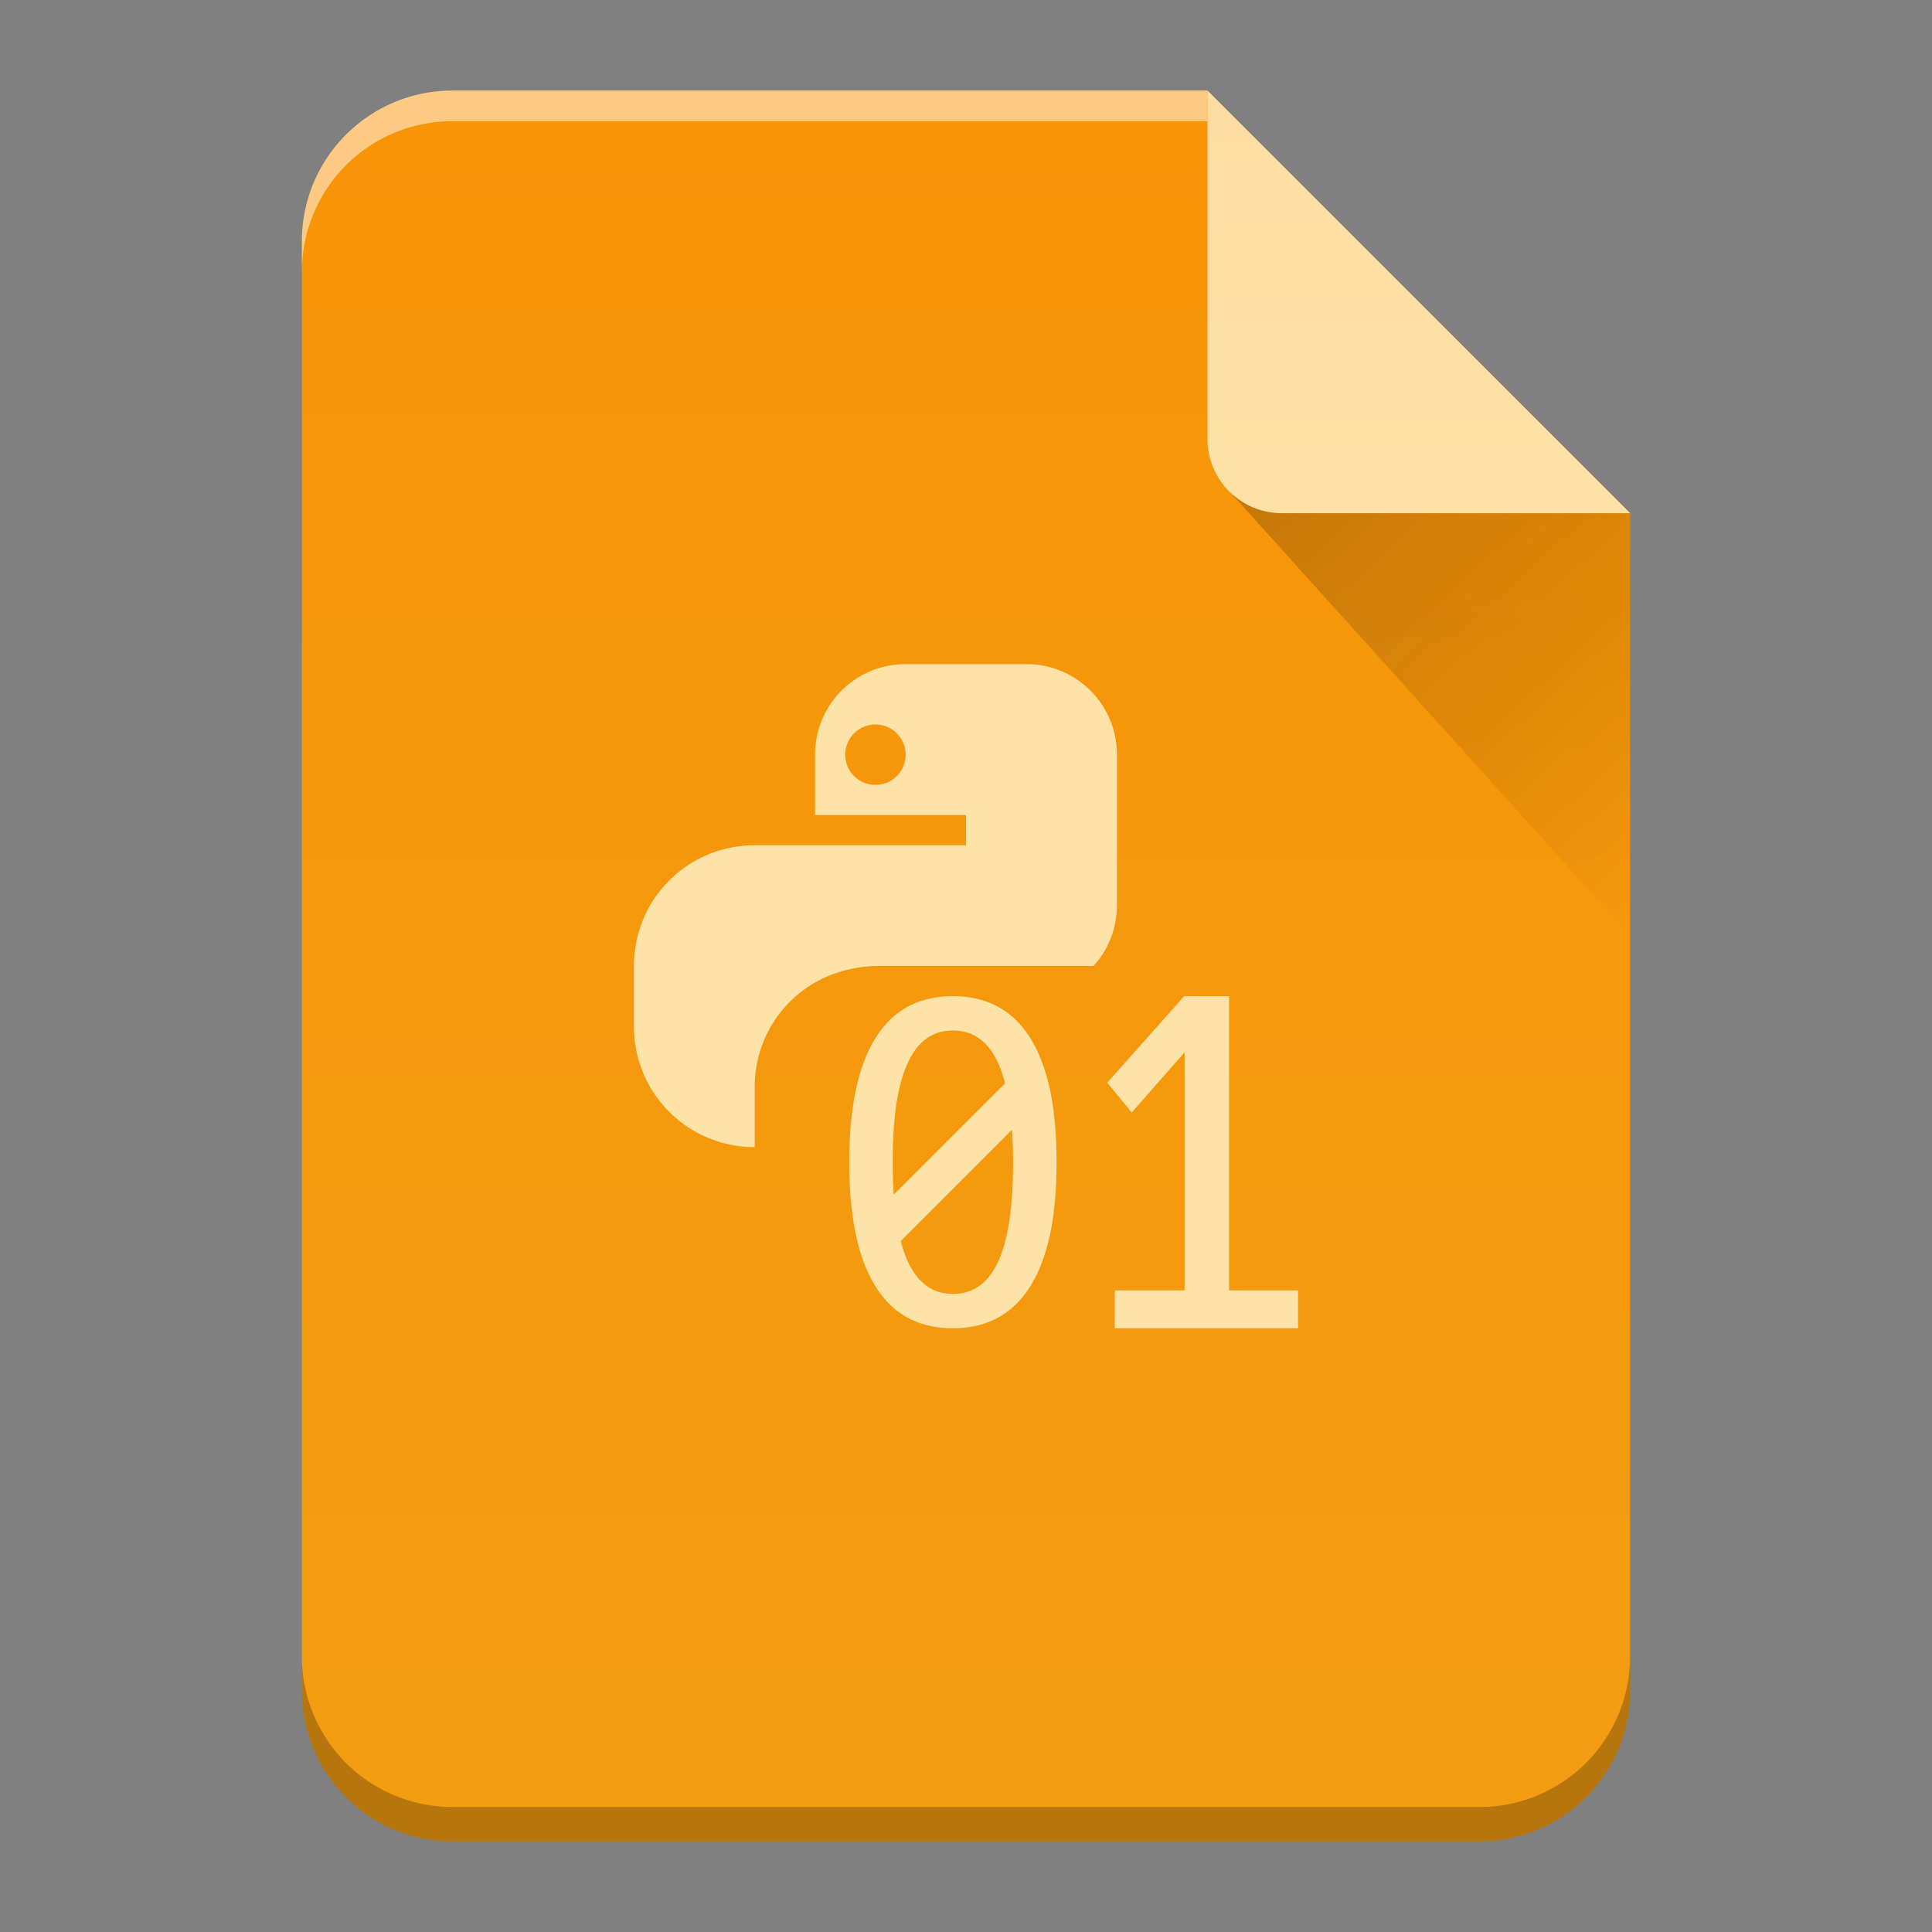 <?xml version="1.0" encoding="UTF-8" standalone="no"?>
<svg
   xmlns:dc="http://purl.org/dc/elements/1.1/"
   xmlns:cc="http://creativecommons.org/ns#"
   xmlns:rdf="http://www.w3.org/1999/02/22-rdf-syntax-ns#"
   xmlns:svg="http://www.w3.org/2000/svg"
   xmlns="http://www.w3.org/2000/svg"
   xmlns:xlink="http://www.w3.org/1999/xlink"
   xmlns:sodipodi="http://sodipodi.sourceforge.net/DTD/sodipodi-0.dtd"
   xmlns:inkscape="http://www.inkscape.org/namespaces/inkscape"
   height="64"
   width="64"
   version="1.1"
   id="svg37"
   sodipodi:docname="application-x-python-bytecode.svg"
   inkscape:version="0.92.4 (5da689c313, 2019-01-14)">
  <rect width="100%" height="100%" fill="#808080" stroke="none"/>
  <sodipodi:namedview
     pagecolor="#ffffff"
     bordercolor="#666666"
     borderopacity="1"
     objecttolerance="10"
     gridtolerance="10"
     guidetolerance="10"
     inkscape:pageopacity="0"
     inkscape:pageshadow="2"
     inkscape:window-width="848"
     inkscape:window-height="480"
     id="namedview39"
     showgrid="false"
     inkscape:zoom="3.6875"
     inkscape:cx="3.9322034"
     inkscape:cy="32"
     inkscape:window-x="0"
     inkscape:window-y="25"
     inkscape:window-maximized="0"
     inkscape:current-layer="svg37" />
  <defs
     id="defs9">
    <linearGradient
       id="e"
       y1="17.475"
       y2="31"
       x1="41.616"
       x2="54"
       gradientUnits="userSpaceOnUse">
      <stop
         stop-color="#060606"
         id="stop2" />
      <stop
         offset="1"
         stop-opacity="0"
         id="stop4" />
    </linearGradient>
    <linearGradient
       xlink:href="#a"
       id="c"
       x1="10"
       y1="61"
       x2="10"
       y2="3"
       gradientUnits="userSpaceOnUse"
       gradientTransform="translate(-40)" />
    <linearGradient
       xlink:href="#b"
       id="d"
       x1="40"
       y1="3"
       x2="40"
       y2="21.562"
       gradientUnits="userSpaceOnUse"
       gradientTransform="translate(-40)" />
  </defs>
  <linearGradient
     id="b"
     gradientTransform="matrix(1 0 0 -1 0 64)"
     gradientUnits="userSpaceOnUse"
     x2="0"
     y1="61"
     y2="47">
    <stop
       offset="0"
       stop-color="#fddda3"
       id="stop11" />
    <stop
       offset="1"
       stop-color="#fde3a7"
       id="stop13" />
  </linearGradient>
  <linearGradient
     id="a"
     gradientTransform="matrix(1 0 0 -1 0 64)"
     gradientUnits="userSpaceOnUse"
     x2="0"
     y1="3"
     y2="61">
    <stop
       offset="0"
       stop-color="#f39c12"
       id="stop16" />
    <stop
       offset="1"
       stop-color="#f89406"
       id="stop18" />
  </linearGradient>
  <path
     d="M 40,3 H 15 c -2.77,0 -5,2.23 -5,5 v 48 c 0,2.77 2.23,5 5,5 h 34 c 2.77,0 5,-2.23 5,-5 V 17 Z"
     id="path21"
     style="fill:url(#c)"
     inkscape:connector-curvature="0" />
  <path
     d="M 40,3 H 15 C 12.23,3 10,5.23 10,8 V 9.014 A 5.005,5.005 0 0 1 11.46,5.474 4.989,4.989 0 0 1 15,4.015 H 40 V 4 Z"
     id="path23"
     inkscape:connector-curvature="0"
     style="opacity:0.5;fill:#ffffff" />
  <path
     d="M 54,54.86 A 5.004,5.004 0 0 1 52.54,58.398 4.989,4.989 0 0 1 49,59.86 H 15 A 5.005,5.005 0 0 1 11.46,58.4 4.989,4.989 0 0 1 10,54.86 V 56 c 0,2.77 2.23,5 5,5 h 34 c 2.77,0 5,-2.23 5,-5 z"
     id="path25"
     inkscape:connector-curvature="0"
     style="opacity:0.25;fill-opacity:0.992" />
  <path
     d="M 40,3 V 14.535 A 2.456,2.456 0 0 0 42.465,17 H 54 Z"
     id="path27"
     style="fill:url(#d);fill-rule:evenodd"
     inkscape:connector-curvature="0" />
  <path
     d="M 40.73,16.283 54,31 V 17 H 42.465 c -0.68,0 -1.29,-0.276 -1.735,-0.717 z"
     id="path29"
     style="opacity:0.201;fill:url(#e);fill-rule:evenodd"
     inkscape:connector-curvature="0" />
  <g
     id="g35"
     style="fill:#fde3a7">
    <path
       d="m 30,22 c -1.662,0 -3,1.338 -3,3 v 2 h 5 v 1 h -7 c -2.216,0 -4,1.784 -4,4 v 2 c 0,2.216 1.784,4 4,4 v -2 a 3.978,3.978 0 0 1 2.926,-3.838 c 0.147,-0.04 0.297,-0.072 0.449,-0.1 C 28.58,32.031 28.786,32 29,32 h 7.225 A 2.98,2.98 0 0 0 37,30 v -5 c 0,-1.662 -1.338,-3 -3,-3 z m -1,2 c 0.554,0 1,0.446 1,1 0,0.554 -0.446,1 -1,1 -0.554,0 -1,-0.446 -1,-1 0,-0.554 0.446,-1 1,-1 z"
       id="path31"
       inkscape:connector-curvature="0"
       style="fill-rule:evenodd" />
    <path
       d="m 31.563,33 c -1.137,0 -1.992,0.465 -2.565,1.393 -0.578,0.932 -0.865,2.302 -0.865,4.11 0,1.805 0.287,3.172 0.865,4.104 0.573,0.928 1.428,1.393 2.564,1.393 1.132,0 1.989,-0.465 2.57,-1.393 0.285,-0.454 0.5,-1.02 0.647,-1.697 C 34.926,40.233 35,39.432 35,38.504 35,37.576 34.926,36.773 34.78,36.096 34.633,35.414 34.417,34.847 34.133,34.393 33.555,33.465 32.699,33 31.563,33 Z m 0,1.137 c 0.676,0 1.179,0.361 1.505,1.086 0.088,0.191 0.16,0.417 0.225,0.664 l -3.686,3.685 c -0.022,-0.33 -0.033,-0.686 -0.033,-1.068 0,-0.762 0.04,-1.41 0.121,-1.945 0.086,-0.54 0.21,-0.99 0.375,-1.344 0.327,-0.72 0.825,-1.078 1.493,-1.078 z m 1.96,3.29 c 0.023,0.334 0.036,0.691 0.036,1.077 0,1.472 -0.164,2.566 -0.49,3.281 -0.327,0.72 -0.83,1.078 -1.506,1.078 -0.663,0 -1.161,-0.358 -1.493,-1.078 a 4,4 0 0 1 -0.23,-0.674 z m 3.406,5.32 h 2.313 v -7.89 L 37.489,36.853 36.679,35.866 39.227,33 h 1.488 v 9.747 H 43 V 44 h -6.071 z"
       id="path33"
       inkscape:connector-curvature="0" />
  </g>
</svg>
